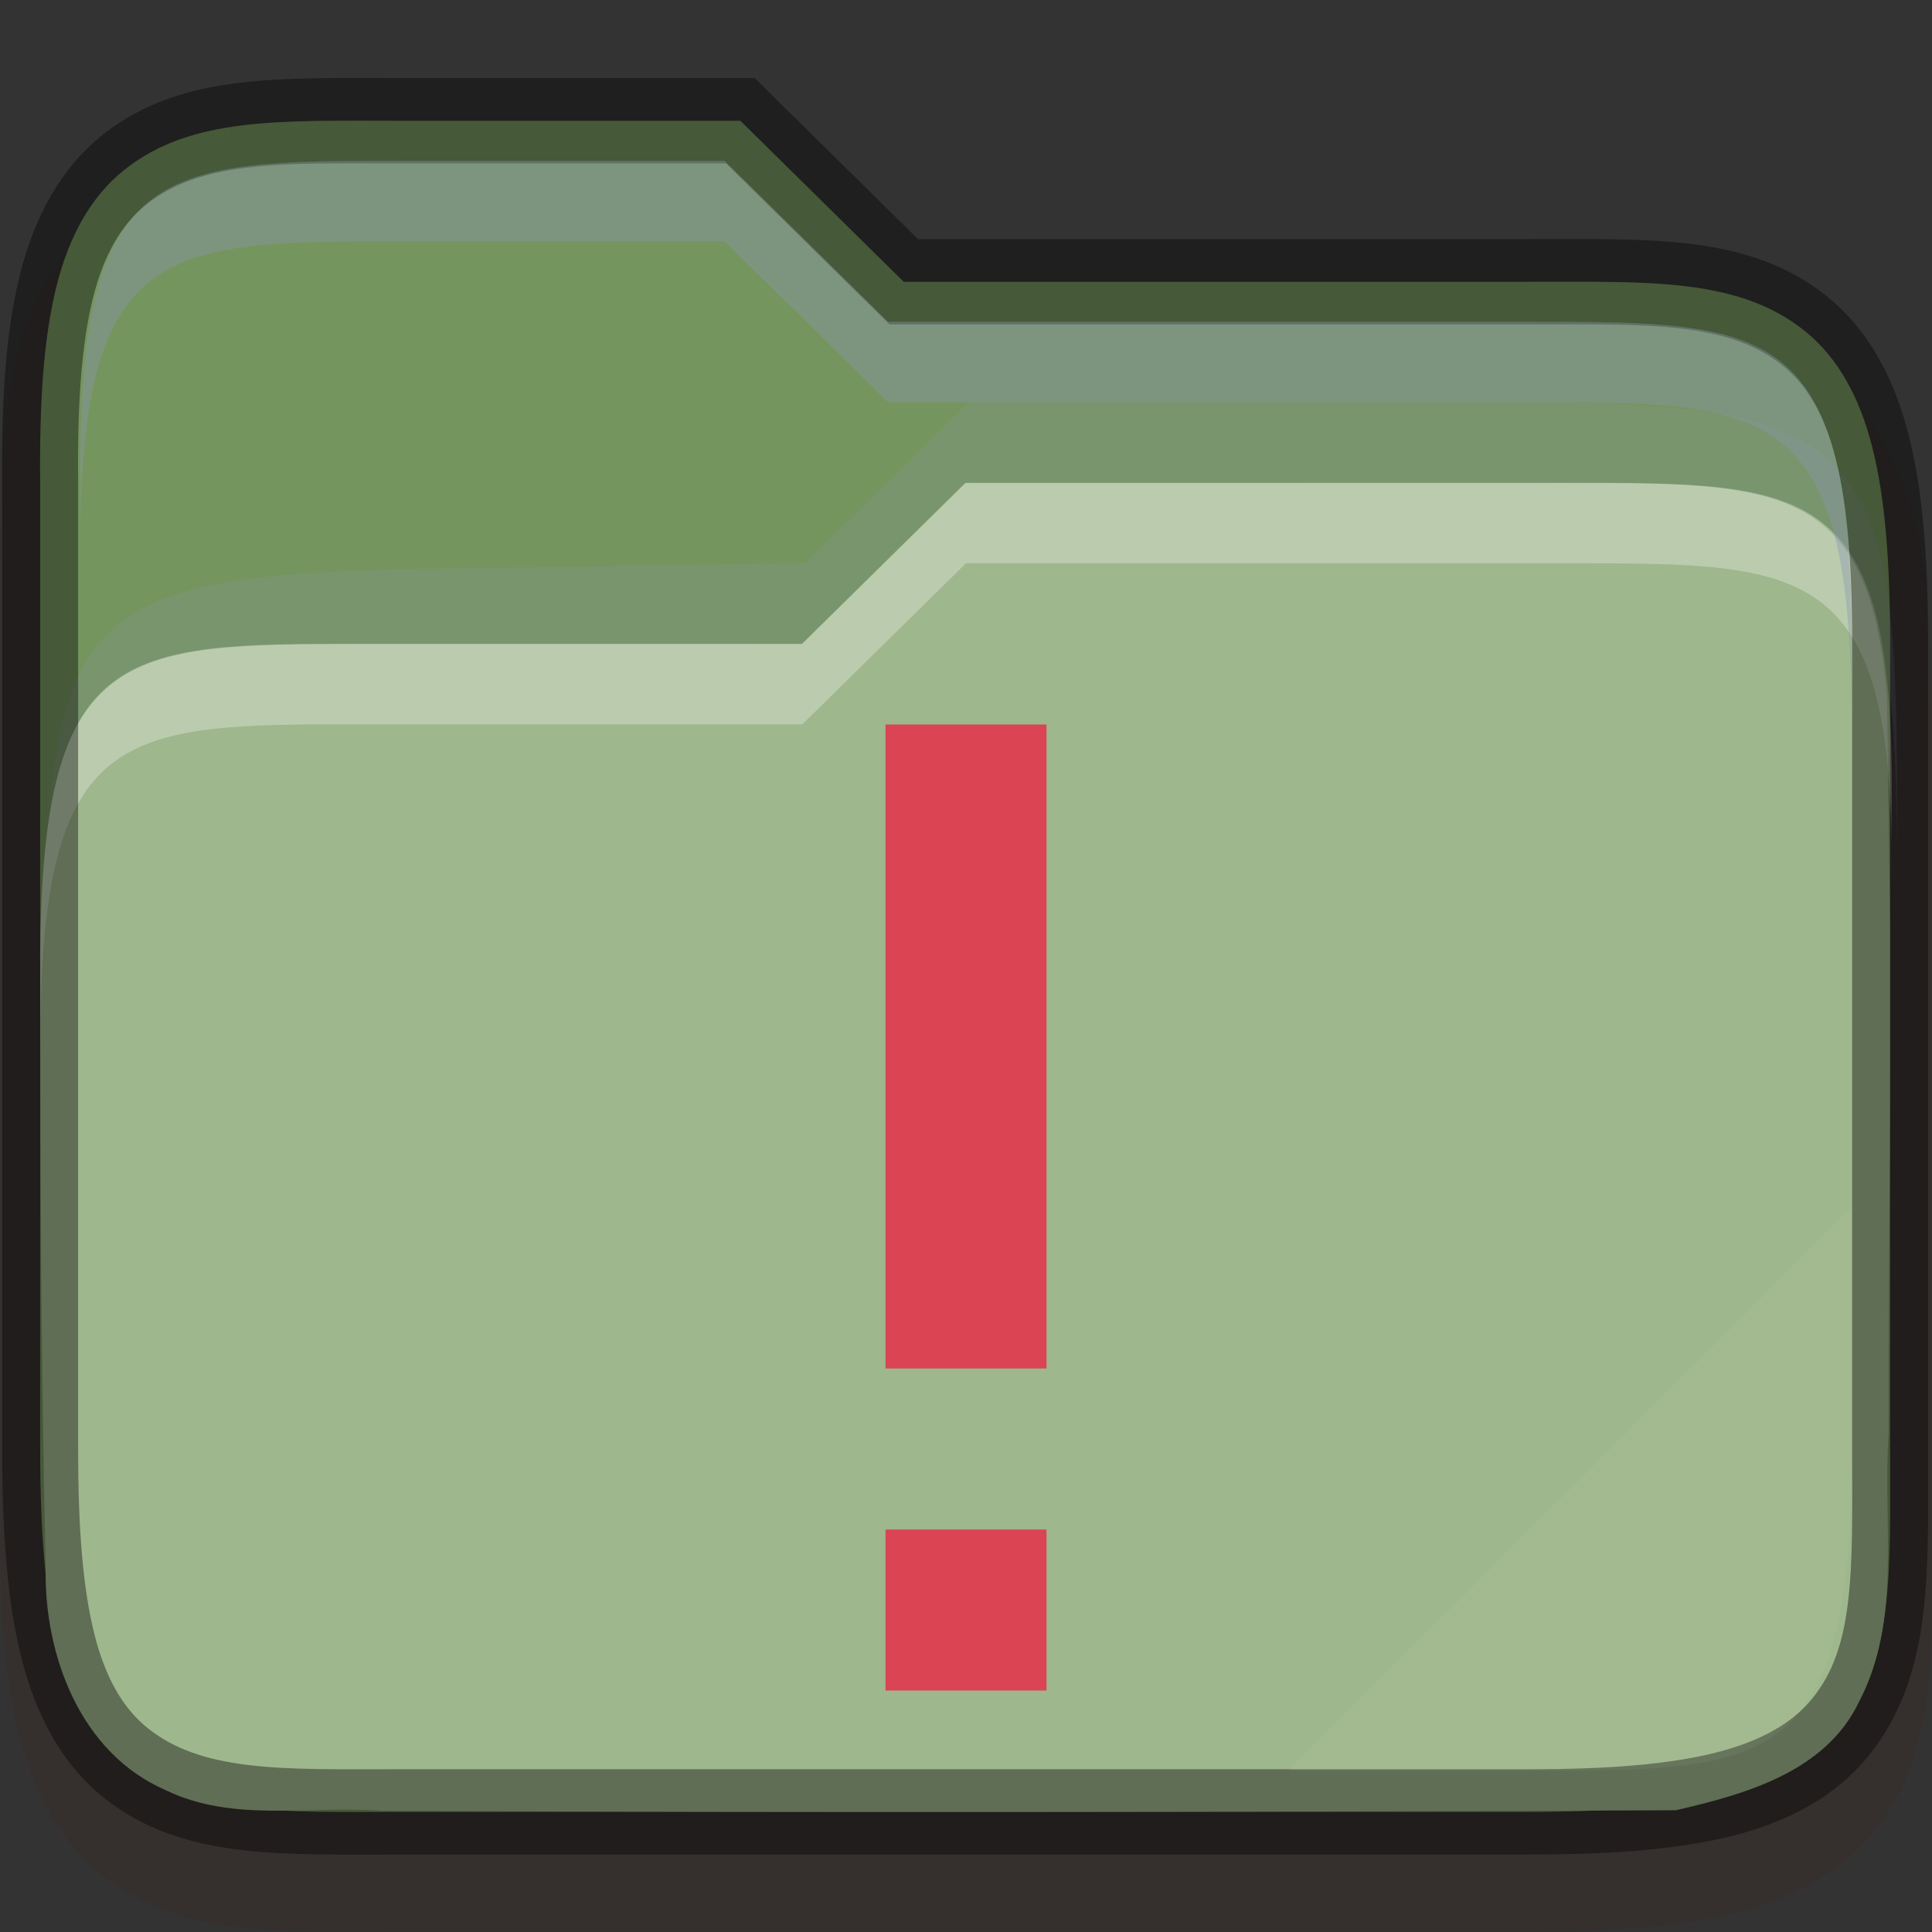 <svg xmlns="http://www.w3.org/2000/svg" xmlns:xlink="http://www.w3.org/1999/xlink" height="24" width="24">
    <rect width="100%" height="100%" fill="#333333" stroke="none"/>
    <defs>
        <linearGradient id="a">
            <stop stop-color="#fce080" offset="0"/>
            <stop stop-color="#fee69d" offset="1"/>
        </linearGradient>
        <linearGradient xlink:href="#b" id="e" gradientUnits="userSpaceOnUse" gradientTransform="matrix(2.206 0 0 1.965 -700.273 -360.035)" x1="320" y1="194" x2="344" y2="211"/>
        <linearGradient id="b">
            <stop offset="0" stop-color="#9eb78c"/>
            <stop offset="1" stop-color="#9eb78c"/>
        </linearGradient>
        <linearGradient xlink:href="#c" id="d" gradientUnits="userSpaceOnUse" gradientTransform="matrix(2.206 0 0 1.965 -700.273 -360.035)" x1="320" y1="212" x2="344" y2="189"/>
        <linearGradient id="c">
            <stop offset="0"  stop-color="#75955e"/>
            <stop offset="1"  stop-color="#75955e"/>
        </linearGradient>
    </defs>
    <g stroke-width="2.082" color="#000">
        <path style="line-height:normal;font-variant-ligatures:normal;font-variant-position:normal;font-variant-caps:normal;font-variant-numeric:normal;font-variant-alternates:normal;font-feature-settings:normal;text-indent:0;text-align:start;text-decoration-line:none;text-decoration-style:solid;text-decoration-color:#000;text-transform:none;text-orientation:mixed;white-space:normal;shape-padding:0;isolation:auto;mix-blend-mode:normal;solid-color:#000;solid-opacity:1;marker:none" d="M5.001 1.997c-1.487 0-2.746-.09-3.761.715C.715 3.128.388 3.74.214 4.446c-.172.7-.224 1.52-.213 2.563v11.988c0 1.041.061 1.86.235 2.555.175.702.495 1.31 1.015 1.726 1.009.807 2.262.72 3.75.72h14c1.041 0 1.86-.061 2.555-.235.702-.176 1.31-.495 1.727-1.016.806-1.008.718-2.262.718-3.75v-10c0-1.04-.06-1.86-.234-2.555-.175-.701-.495-1.31-1.016-1.726-1.008-.807-2.261-.719-3.75-.719h-7.558l-2.031-2z" font-weight="400" font-family="sans-serif" overflow="visible" opacity=".1" fill="#491706"/>
        <path style="line-height:normal;font-variant-ligatures:normal;font-variant-position:normal;font-variant-caps:normal;font-variant-numeric:normal;font-variant-alternates:normal;font-feature-settings:normal;text-indent:0;text-align:start;text-decoration-line:none;text-decoration-style:solid;text-decoration-color:#000;text-transform:none;text-orientation:mixed;white-space:normal;shape-padding:0;isolation:auto;mix-blend-mode:normal;solid-color:#000;solid-opacity:1;marker:none" d="M16.564 12.407c-3.309 0-5.772-.107-7.613 1.194-.92.65-1.53 1.63-1.873 2.87-.344 1.242-.464 2.783-.44 4.791v23.574c0 2.006.135 3.544.483 4.783.347 1.238.947 2.212 1.86 2.863 1.827 1.302 4.274 1.198 7.583 1.198h30.879c2.251 0 3.978-.12 5.367-.43 1.39-.31 2.484-.845 3.214-1.658 1.462-1.628 1.344-3.808 1.344-6.756V25.182c0-2.007-.134-3.545-.482-4.783-.348-1.239-.948-2.213-1.861-2.864-1.827-1.302-4.274-1.198-7.582-1.198H30.319l-4.48-3.93z" font-weight="400" font-family="sans-serif" overflow="visible" fill="url(#d)" transform="matrix(.453 0 0 .509 -2.508 -4.815)"/>
        <path d="M23.066 15.933l-6.065 6.064h1.19c4.421 0 4.875-.453 4.875-4.865z" style="marker:none" overflow="visible" opacity=".2" fill="#fff"/>
        <path d="M12.035 4.997l-2.034 2-4.56.067c-4.42.073-4.875.455-4.875 4.867v1c0-4.412.455-4.794 4.875-4.867l4.56-.067 2.034-2h6.656c4.421 0 4.875.453 4.875 4.865v-1c0-4.412-.454-4.865-4.875-4.865z" style="marker:none" overflow="visible" opacity=".2" fill="#8997af"/>
        <path d="M31.999 21.25l-4.481 3.93H15.454c-6.539 0-8.763.03-8.816 7.612 0 4.973.022 9.947.15 14.917-.048 2.143.947 4.539 3.3 5.444 1.834.792 3.936.368 5.895.499 11.835.046 23.675.03 35.508-.012 1.906-.39 4.113-.938 5.028-2.653 1.183-2.009.636-4.357.81-6.525 0-3.313.035-6.625.037-9.939v-1.431c-.001-2.213-.05-4.426-.086-6.637-.483-5.197-2.973-5.206-8.738-5.206z" style="marker:none" overflow="visible" fill="url(#e)" transform="matrix(.453 0 0 .509 -2.508 -4.815)"/>
        <path style="marker:none" d="M12 5.997l-2.032 2H4.5c-3 0-4 0-4 4v1c0-4 1-4 4-4h5.468l2.032-2h7.5c3 0 4.043 0 4 4v-1c.043-4-1-4-4-4z" overflow="visible" opacity=".3" fill="#fff"/>
        <path d="M16.564 12.407c-3.309 0-5.772-.107-7.613 1.194-.92.65-1.53 1.63-1.873 2.87-.344 1.242-.464 2.783-.44 4.791v23.574c0 2.006.135 3.544.483 4.783.347 1.238.947 2.212 1.86 2.863 1.827 1.302 4.274 1.198 7.583 1.198h30.879c2.251 0 3.978-.12 5.367-.43 1.39-.31 2.484-.845 3.214-1.658 1.462-1.628 1.344-3.808 1.344-6.756V25.182c0-2.007-.134-3.545-.482-4.783-.348-1.239-.948-2.213-1.861-2.864-1.827-1.302-4.274-1.198-7.582-1.198H30.319l-4.48-3.93z" style="line-height:normal;font-variant-ligatures:normal;font-variant-position:normal;font-variant-caps:normal;font-variant-numeric:normal;font-variant-alternates:normal;font-feature-settings:normal;text-indent:0;text-align:start;text-decoration-line:none;text-decoration-style:solid;text-decoration-color:#000;text-transform:none;text-orientation:mixed;white-space:normal;shape-padding:0;isolation:auto;mix-blend-mode:normal;solid-color:#000;solid-opacity:1;marker:none" font-weight="400" font-family="sans-serif" overflow="visible" opacity=".4" fill="none" stroke="#000" transform="matrix(.453 0 0 .509 -2.508 -4.815)"/>
        <path d="M9 1.997l2.032 2h7.969c3 0 4 0 4 4v1c0-4-1-4-4-4h-7.969l-2.031-2H5c-3 0-4.043 0-4 4v-1c-.043-4 1-4 4-4z" style="marker:none" overflow="visible" opacity=".4" fill="#8997af"/>
        <path style="marker:none" d="M23 15L16 21.996H19c3 0 4 0 4-4z" overflow="visible" opacity=".05" fill="#fff"/>
    </g>
        <g transform="translate(4 7)">
            <path d="M7 2v8h2V2H7zm0 10v2h2v-2H7z" fill="#da4453"/>

    </g>
</svg>
